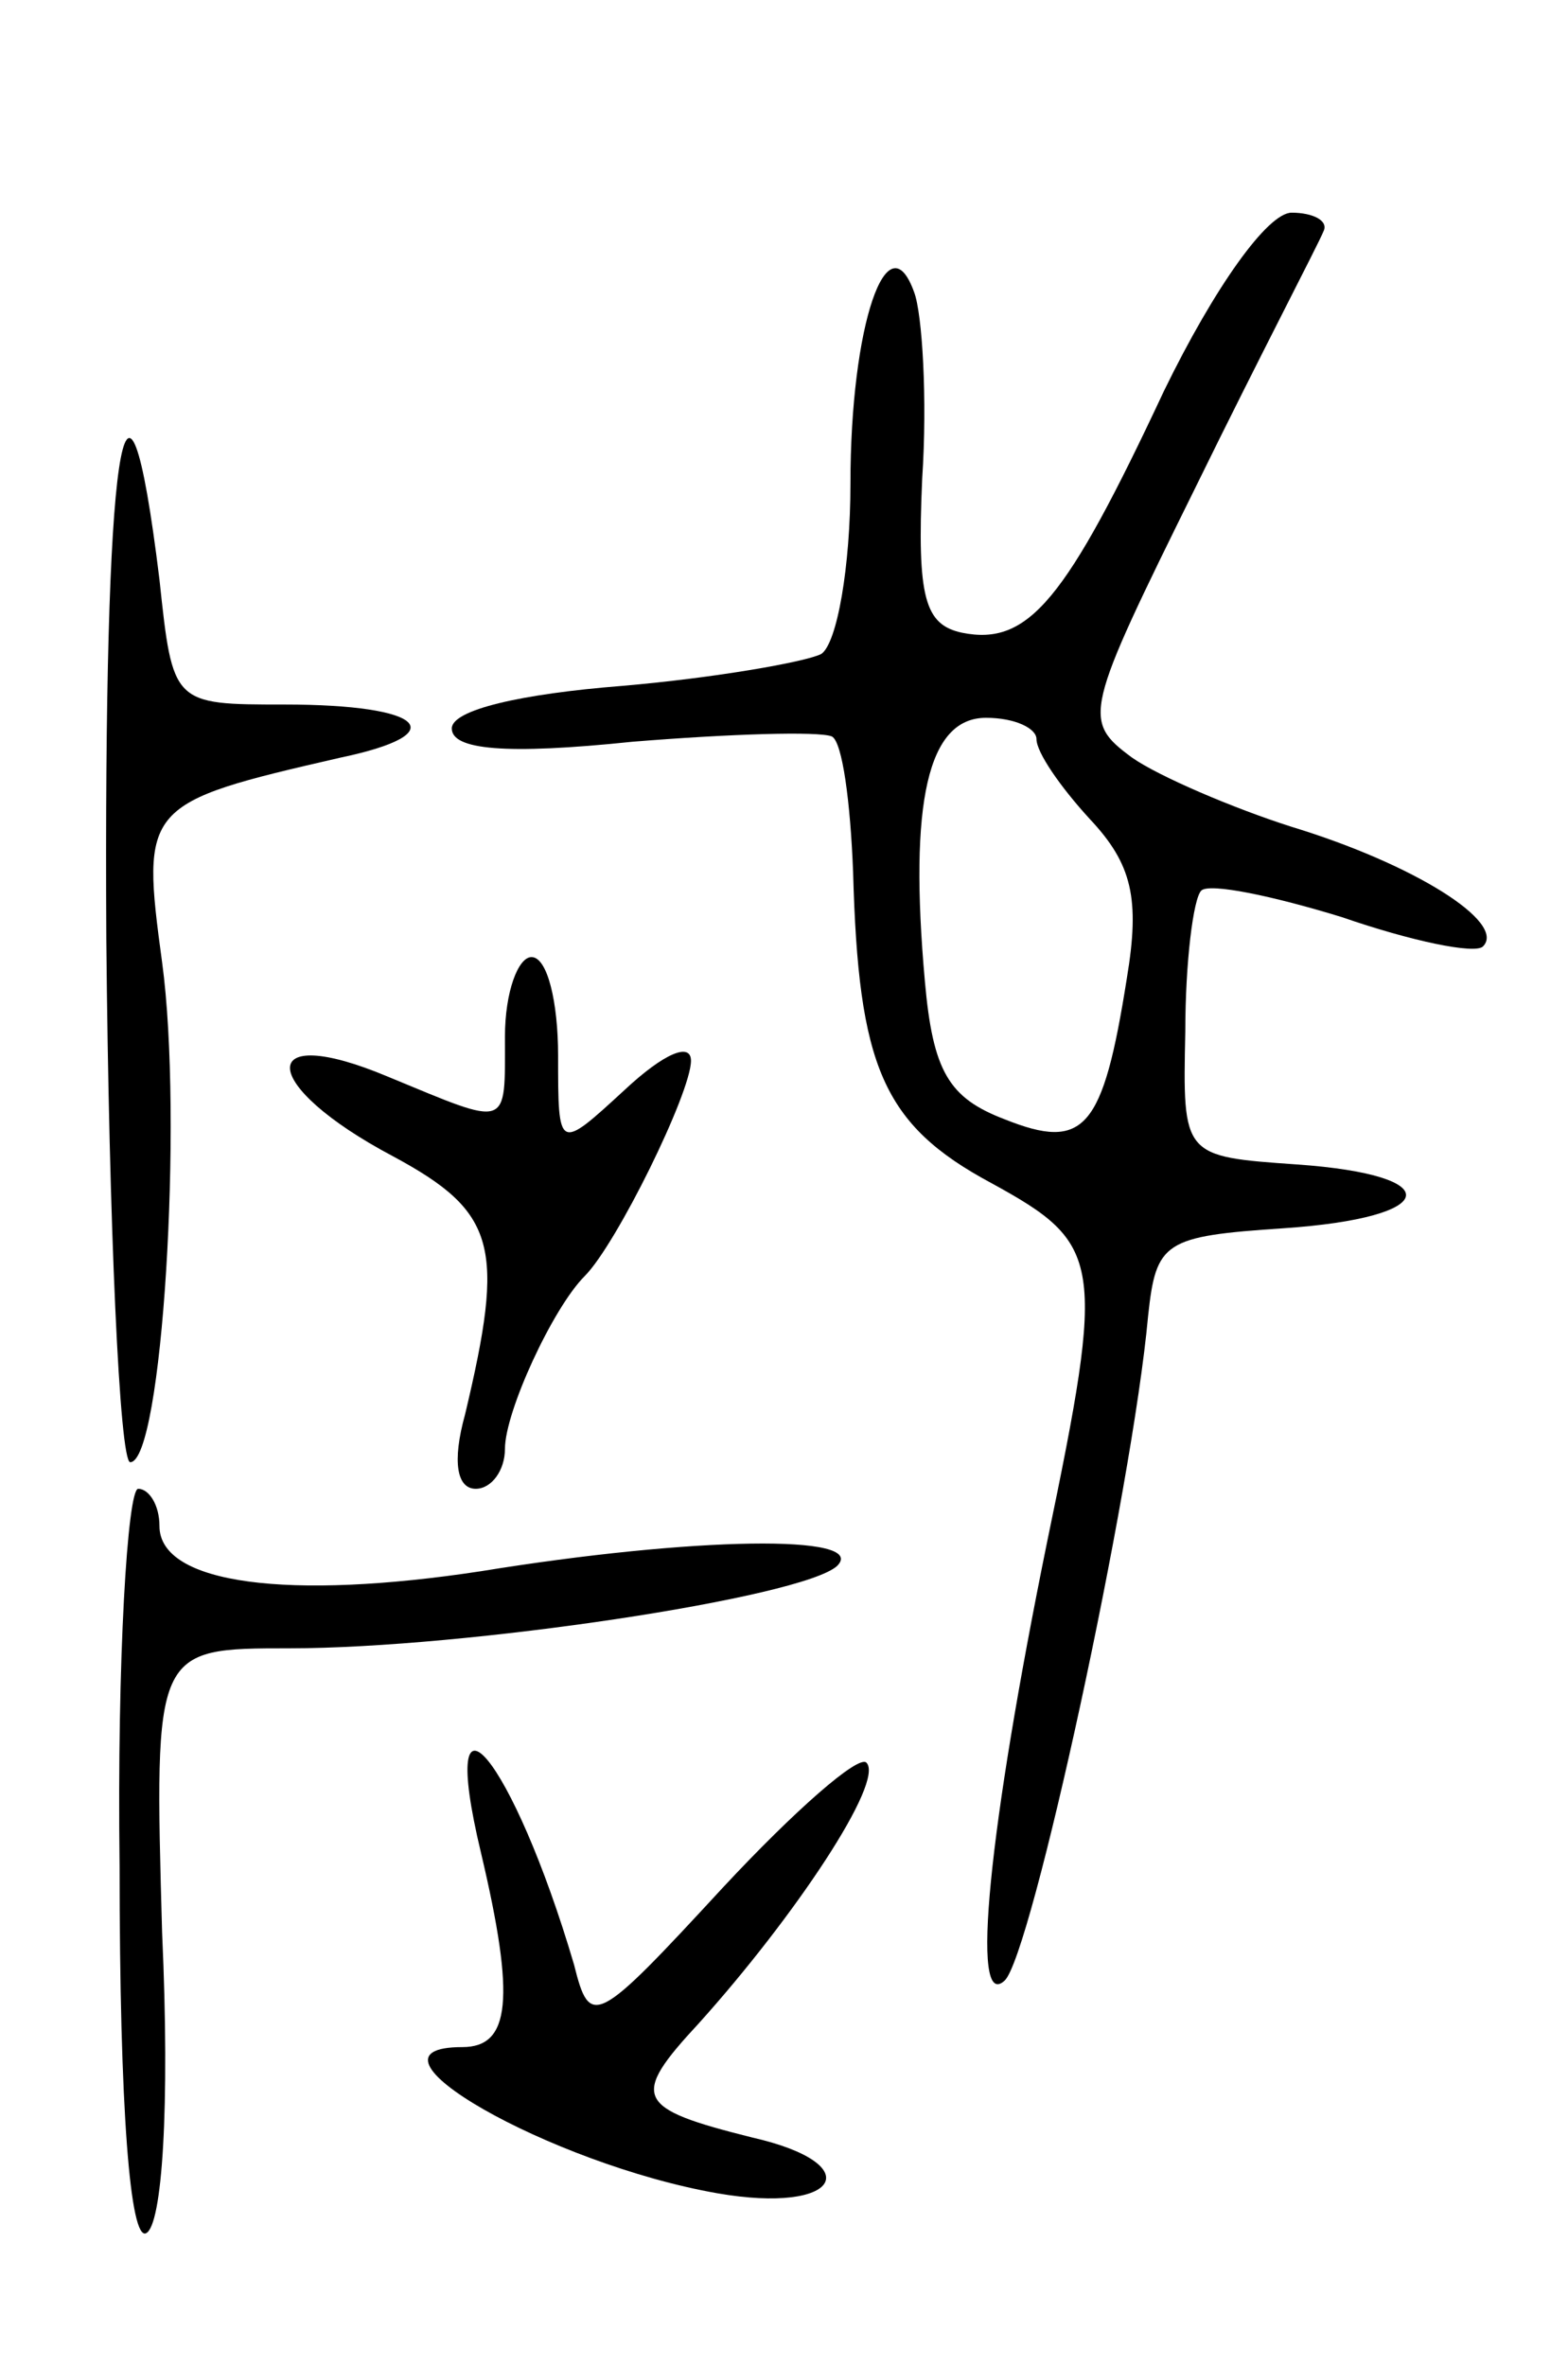 <svg version="1.0" xmlns="http://www.w3.org/2000/svg"
 width="59pt" height="89pt" viewBox="0 0 59 89"
 preserveAspectRatio="xMidYMid meet">
<g transform="translate(0,89) scale(0.1,-0.1)"
fill="#000000" stroke="none">
<path d="M438 743 c-37 -79 -51 -96 -76 -91 -14 3 -17 13 -15 58 2 30 0 62 -3
70 -10 28 -24 -12 -24 -72 0 -31 -5 -60 -11 -64 -6 -3 -40 -9 -75 -12 -38 -3
-64 -9 -64 -16 0 -8 20 -10 68 -5 37 3 70 4 75 2 4 -2 7 -25 8 -51 2 -73 11
-95 52 -117 42 -23 43 -29 21 -135 -22 -108 -29 -177 -16 -165 10 9 48 184 54
250 3 28 6 30 51 33 59 4 62 20 5 24 -43 3 -43 3 -42 50 0 26 3 50 6 53 3 3
27 -2 53 -10 26 -9 50 -14 53 -11 9 9 -26 31 -72 45 -22 7 -50 19 -60 26 -19
14 -18 17 24 102 24 49 46 91 48 96 2 4 -4 7 -12 7 -9 0 -29 -28 -48 -67z
m-48 -131 c0 -5 9 -18 20 -30 16 -17 19 -30 14 -60 -9 -57 -16 -65 -46 -53
-21 8 -27 18 -30 52 -6 67 1 99 23 99 11 0 19 -4 19 -8z"/>
<path d="M40 537 c1 -108 5 -197 9 -197 12 0 20 129 12 188 -8 59 -7 60 67 77
43 9 32 20 -21 20 -42 0 -42 0 -47 47 -13 106 -21 50 -20 -135z"/>
<path d="M190 500 c0 -35 2 -34 -44 -15 -50 21 -49 -3 2 -30 39 -21 42 -34 27
-97 -5 -18 -3 -28 4 -28 6 0 11 7 11 15 0 14 18 53 30 65 12 12 40 69 40 81 0
7 -10 3 -25 -11 -25 -23 -25 -23 -25 13 0 20 -4 37 -10 37 -5 0 -10 -13 -10
-30z"/>
<path d="M45 188 c0 -92 4 -141 10 -138 6 3 9 47 6 113 -3 107 -3 107 48 107
66 0 193 19 206 31 12 12 -54 11 -134 -2 -72 -11 -121 -5 -121 17 0 8 -4 14
-8 14 -4 0 -8 -64 -7 -142z"/>
<path d="M181 193 c13 -55 11 -73 -7 -73 -44 0 33 -44 96 -55 46 -8 57 11 13
21 -44 11 -46 15 -20 43 36 40 70 91 63 98 -3 3 -27 -18 -54 -47 -48 -52 -50
-53 -56 -29 -23 78 -52 113 -35 42z"/>
</g>
</svg>
